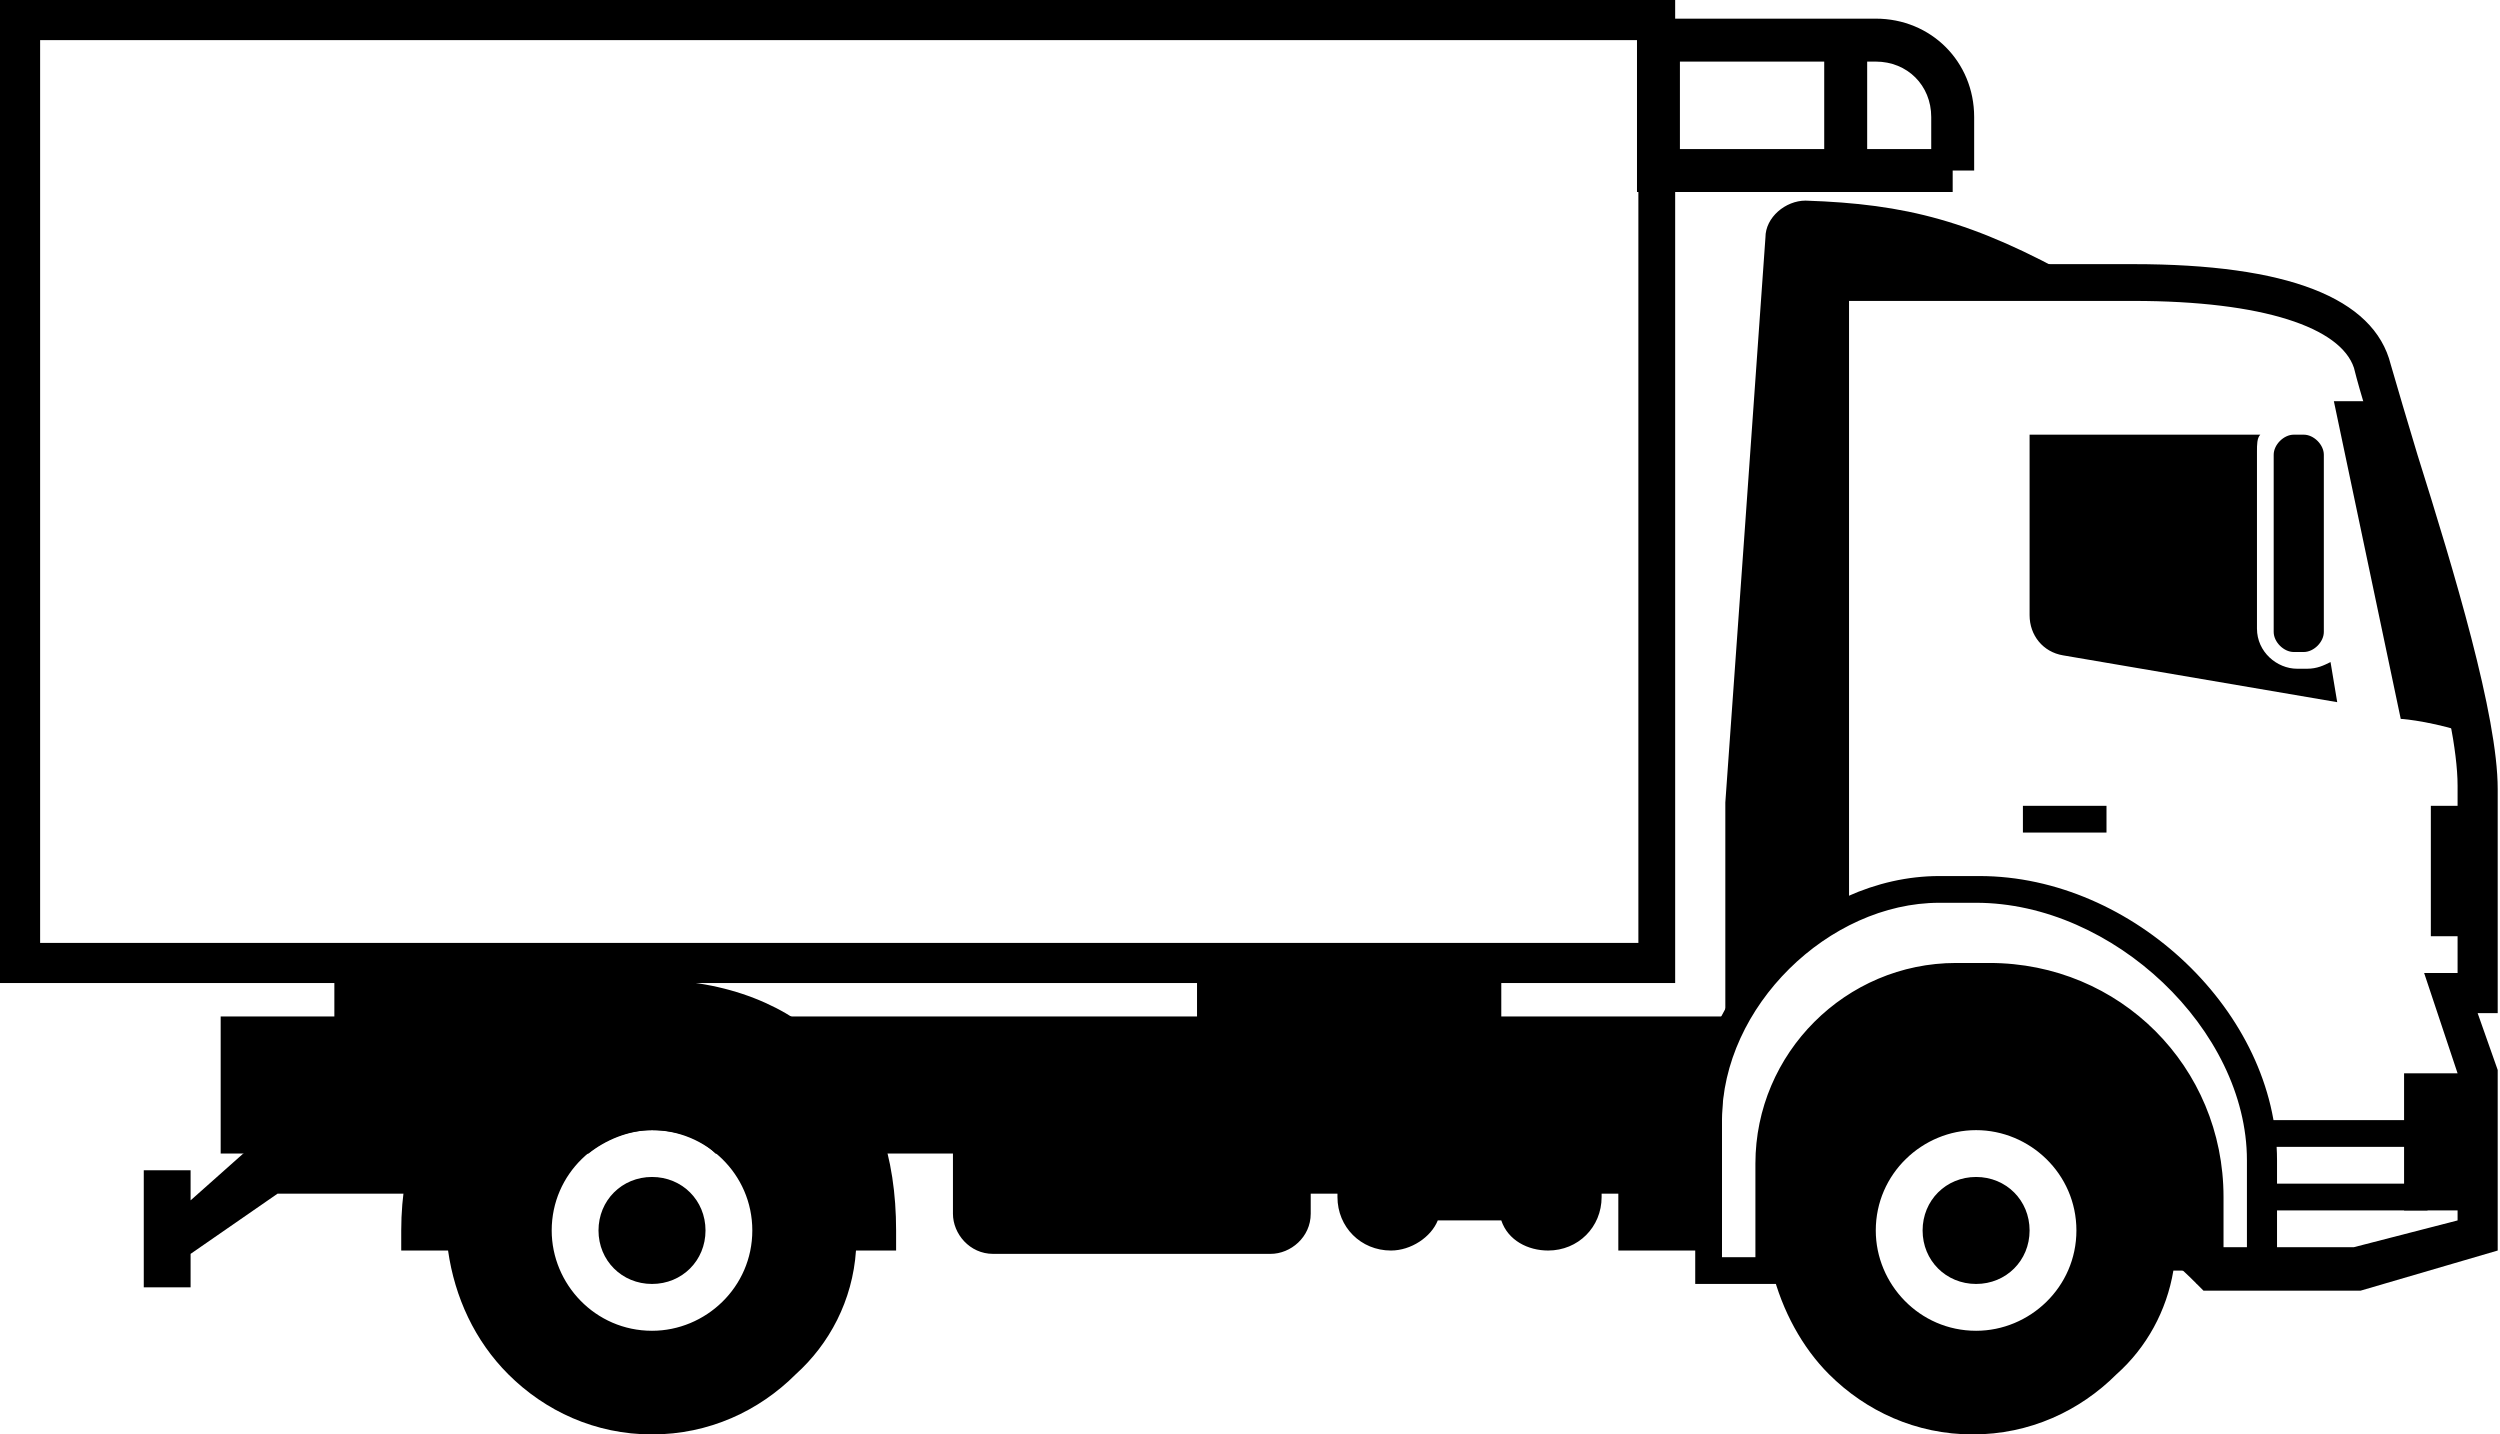 <svg viewBox="0 0 122 70" fill="black" xmlns="http://www.w3.org/2000/svg">
<path d="M81.748 47.972H0V0H81.748V47.972ZM1.958 46.014H79.953V1.958H1.958V46.014Z"/>
<path d="M115.198 62.984H107.529L107.203 62.657C106.713 62.168 106.387 61.842 105.897 61.515L107.04 59.883C107.366 60.21 107.855 60.536 108.182 60.862H114.872L119.93 59.557V52.378L118.298 47.483H119.93V38.345C119.93 34.918 117.646 27.739 116.177 22.517C115.688 20.723 115.198 19.254 114.872 17.949C114.219 15.991 110.466 14.685 104.103 14.685H90.233V44.545H88.275V12.89H104.103C111.608 12.89 115.851 14.522 116.667 17.785C116.993 18.928 117.483 20.559 117.972 22.191C119.767 27.902 121.888 34.918 121.888 38.508V49.441H120.909L121.888 52.215V61.026L115.198 62.984Z"/>
<path fill-rule="evenodd" clip-rule="evenodd" d="M120.746 35.897C119.93 31.166 117.646 23.986 116.177 19.58H113.893L117.156 35.082C117.319 35.082 118.951 35.245 120.746 35.897Z"/>
<path fill-rule="evenodd" clip-rule="evenodd" d="M86.317 62.005V56.783C86.317 51.725 90.396 47.646 95.454 47.646H97.086C102.96 47.646 107.855 52.541 107.855 58.415V62.005H106.061C105.734 63.963 104.755 65.758 103.287 67.063C101.492 68.858 99.044 70 96.27 70C93.496 70 91.049 68.858 89.254 67.063C87.949 65.758 86.97 63.963 86.48 62.005H86.317ZM96.434 55.151C93.823 55.151 91.538 57.273 91.538 60.047C91.538 62.657 93.66 64.942 96.434 64.942C99.044 64.942 101.329 62.821 101.329 60.047C101.329 57.273 99.044 55.151 96.434 55.151Z"/>
<path d="M107.203 62.657V58.415C107.203 52.867 102.634 48.298 97.086 48.298H95.454C90.723 48.298 86.97 52.051 86.97 56.783V62.657H82.727V54.662C82.727 48.462 88.438 42.751 94.639 42.751H96.597C104.103 42.751 111.119 49.441 111.119 56.62V62.657H107.203ZM108.508 61.352H109.65V56.62C109.65 50.256 103.124 44.056 96.434 44.056H94.639C89.254 44.056 84.033 49.114 84.033 54.662V61.352H85.664V56.783C85.664 51.399 90.07 46.993 95.454 46.993H97.086C103.45 46.993 108.508 52.051 108.508 58.415V61.352Z"/>
<path fill-rule="evenodd" clip-rule="evenodd" d="M96.434 57.436C94.965 57.436 93.823 58.578 93.823 60.047C93.823 61.515 94.965 62.657 96.434 62.657C97.902 62.657 99.044 61.515 99.044 60.047C99.044 58.578 97.902 57.436 96.434 57.436Z"/>
<path fill-rule="evenodd" clip-rule="evenodd" d="M101.492 13.706C96.27 10.769 93.007 9.953 88.112 9.79C87.133 9.79 86.154 10.606 86.154 11.585C85.501 20.886 84.849 30.023 84.196 39.161V52.704C84.685 49.441 86.806 46.504 89.58 44.709L89.254 44.545C89.254 34.266 89.254 23.986 89.254 13.706H101.492Z"/>
<path d="M121.072 52.378H117.319V59.068H121.072V52.378Z"/>
<path d="M118.462 54.662H110.303V55.967H118.462V54.662Z"/>
<path d="M102.797 39.324H98.718V40.629H102.797V39.324Z"/>
<path d="M118.462 57.762H110.303V59.068H118.462V57.762Z"/>
<path fill-rule="evenodd" clip-rule="evenodd" d="M85.175 49.604H10.769V56.294H28.718C29.534 55.641 30.676 55.151 31.818 55.151C32.96 55.151 34.103 55.478 34.918 56.294H84.033V54.662C84.033 52.867 84.359 51.235 85.175 49.604Z"/>
<path fill-rule="evenodd" clip-rule="evenodd" d="M41.772 61.026C41.608 63.473 40.466 65.594 38.834 67.063C37.04 68.858 34.592 70 31.818 70C29.044 70 26.597 68.858 24.802 67.063C23.17 65.431 22.191 63.31 21.865 61.026H19.58V60.047C19.58 56.62 20.723 53.357 22.844 51.072C24.802 49.114 27.739 47.809 31.655 47.809C35.571 47.809 38.508 49.114 40.466 51.072C42.751 53.357 43.73 56.457 43.73 60.047V61.026H41.772ZM31.818 55.151C29.207 55.151 26.923 57.273 26.923 60.047C26.923 62.657 29.044 64.942 31.818 64.942C34.429 64.942 36.713 62.821 36.713 60.047C36.713 57.273 34.429 55.151 31.818 55.151Z"/>
<path fill-rule="evenodd" clip-rule="evenodd" d="M31.818 57.436C30.35 57.436 29.207 58.578 29.207 60.047C29.207 61.515 30.35 62.657 31.818 62.657C33.287 62.657 34.429 61.515 34.429 60.047C34.429 58.578 33.287 57.436 31.818 57.436Z"/>
<path fill-rule="evenodd" clip-rule="evenodd" d="M63.8 53.846H46.504V59.231C46.504 60.21 47.319 61.189 48.462 61.189H62.005C62.984 61.189 63.963 60.373 63.963 59.231V58.252H65.268V58.415C65.268 59.883 66.41 61.026 67.879 61.026C68.858 61.026 69.837 60.373 70.163 59.557H73.263C73.59 60.536 74.569 61.026 75.548 61.026C77.016 61.026 78.159 59.883 78.159 58.415V58.252H78.974V61.026H84.033V54.009H78.974V55.151H63.8V53.846Z"/>
<path fill-rule="evenodd" clip-rule="evenodd" d="M9.301 57.11H7.016V62.821H9.301V61.189L13.543 58.252H20.559V54.172H12.238V55.967L9.301 58.578V57.11Z"/>
<path d="M121.072 39.324H118.625V45.688H121.072V39.324Z"/>
<path d="M73.263 46.993H58.415V51.399H73.263V46.993Z"/>
<path d="M31.166 46.993H16.317V51.399H31.166V46.993Z"/>
<path fill-rule="evenodd" clip-rule="evenodd" d="M110.303 21.212H99.044V30.023C99.044 31.002 99.697 31.818 100.676 31.981L114.056 34.266L113.73 32.308C113.403 32.471 113.077 32.634 112.587 32.634H112.098C111.119 32.634 110.14 31.818 110.14 30.676V22.028C110.14 21.702 110.14 21.375 110.303 21.212ZM112.424 21.212C112.914 21.212 113.403 21.702 113.403 22.191V30.839C113.403 31.329 112.914 31.818 112.424 31.818H111.935C111.445 31.818 110.956 31.329 110.956 30.839V22.191C110.956 21.702 111.445 21.212 111.935 21.212H112.424Z"/>
<path fill-rule="evenodd" clip-rule="evenodd" d="M79.885 0.91H91.538C94.238 0.91 96.339 3.011 96.339 5.711V8.322H95.291V9.369H79.885V0.91ZM94.244 7.274V5.711C94.244 4.168 93.081 3.006 91.538 3.006H81.98V7.274H94.244Z"/>
<path fill-rule="evenodd" clip-rule="evenodd" d="M89.022 7.832V1.958H91.118V7.832H89.022Z"/>
</svg>
